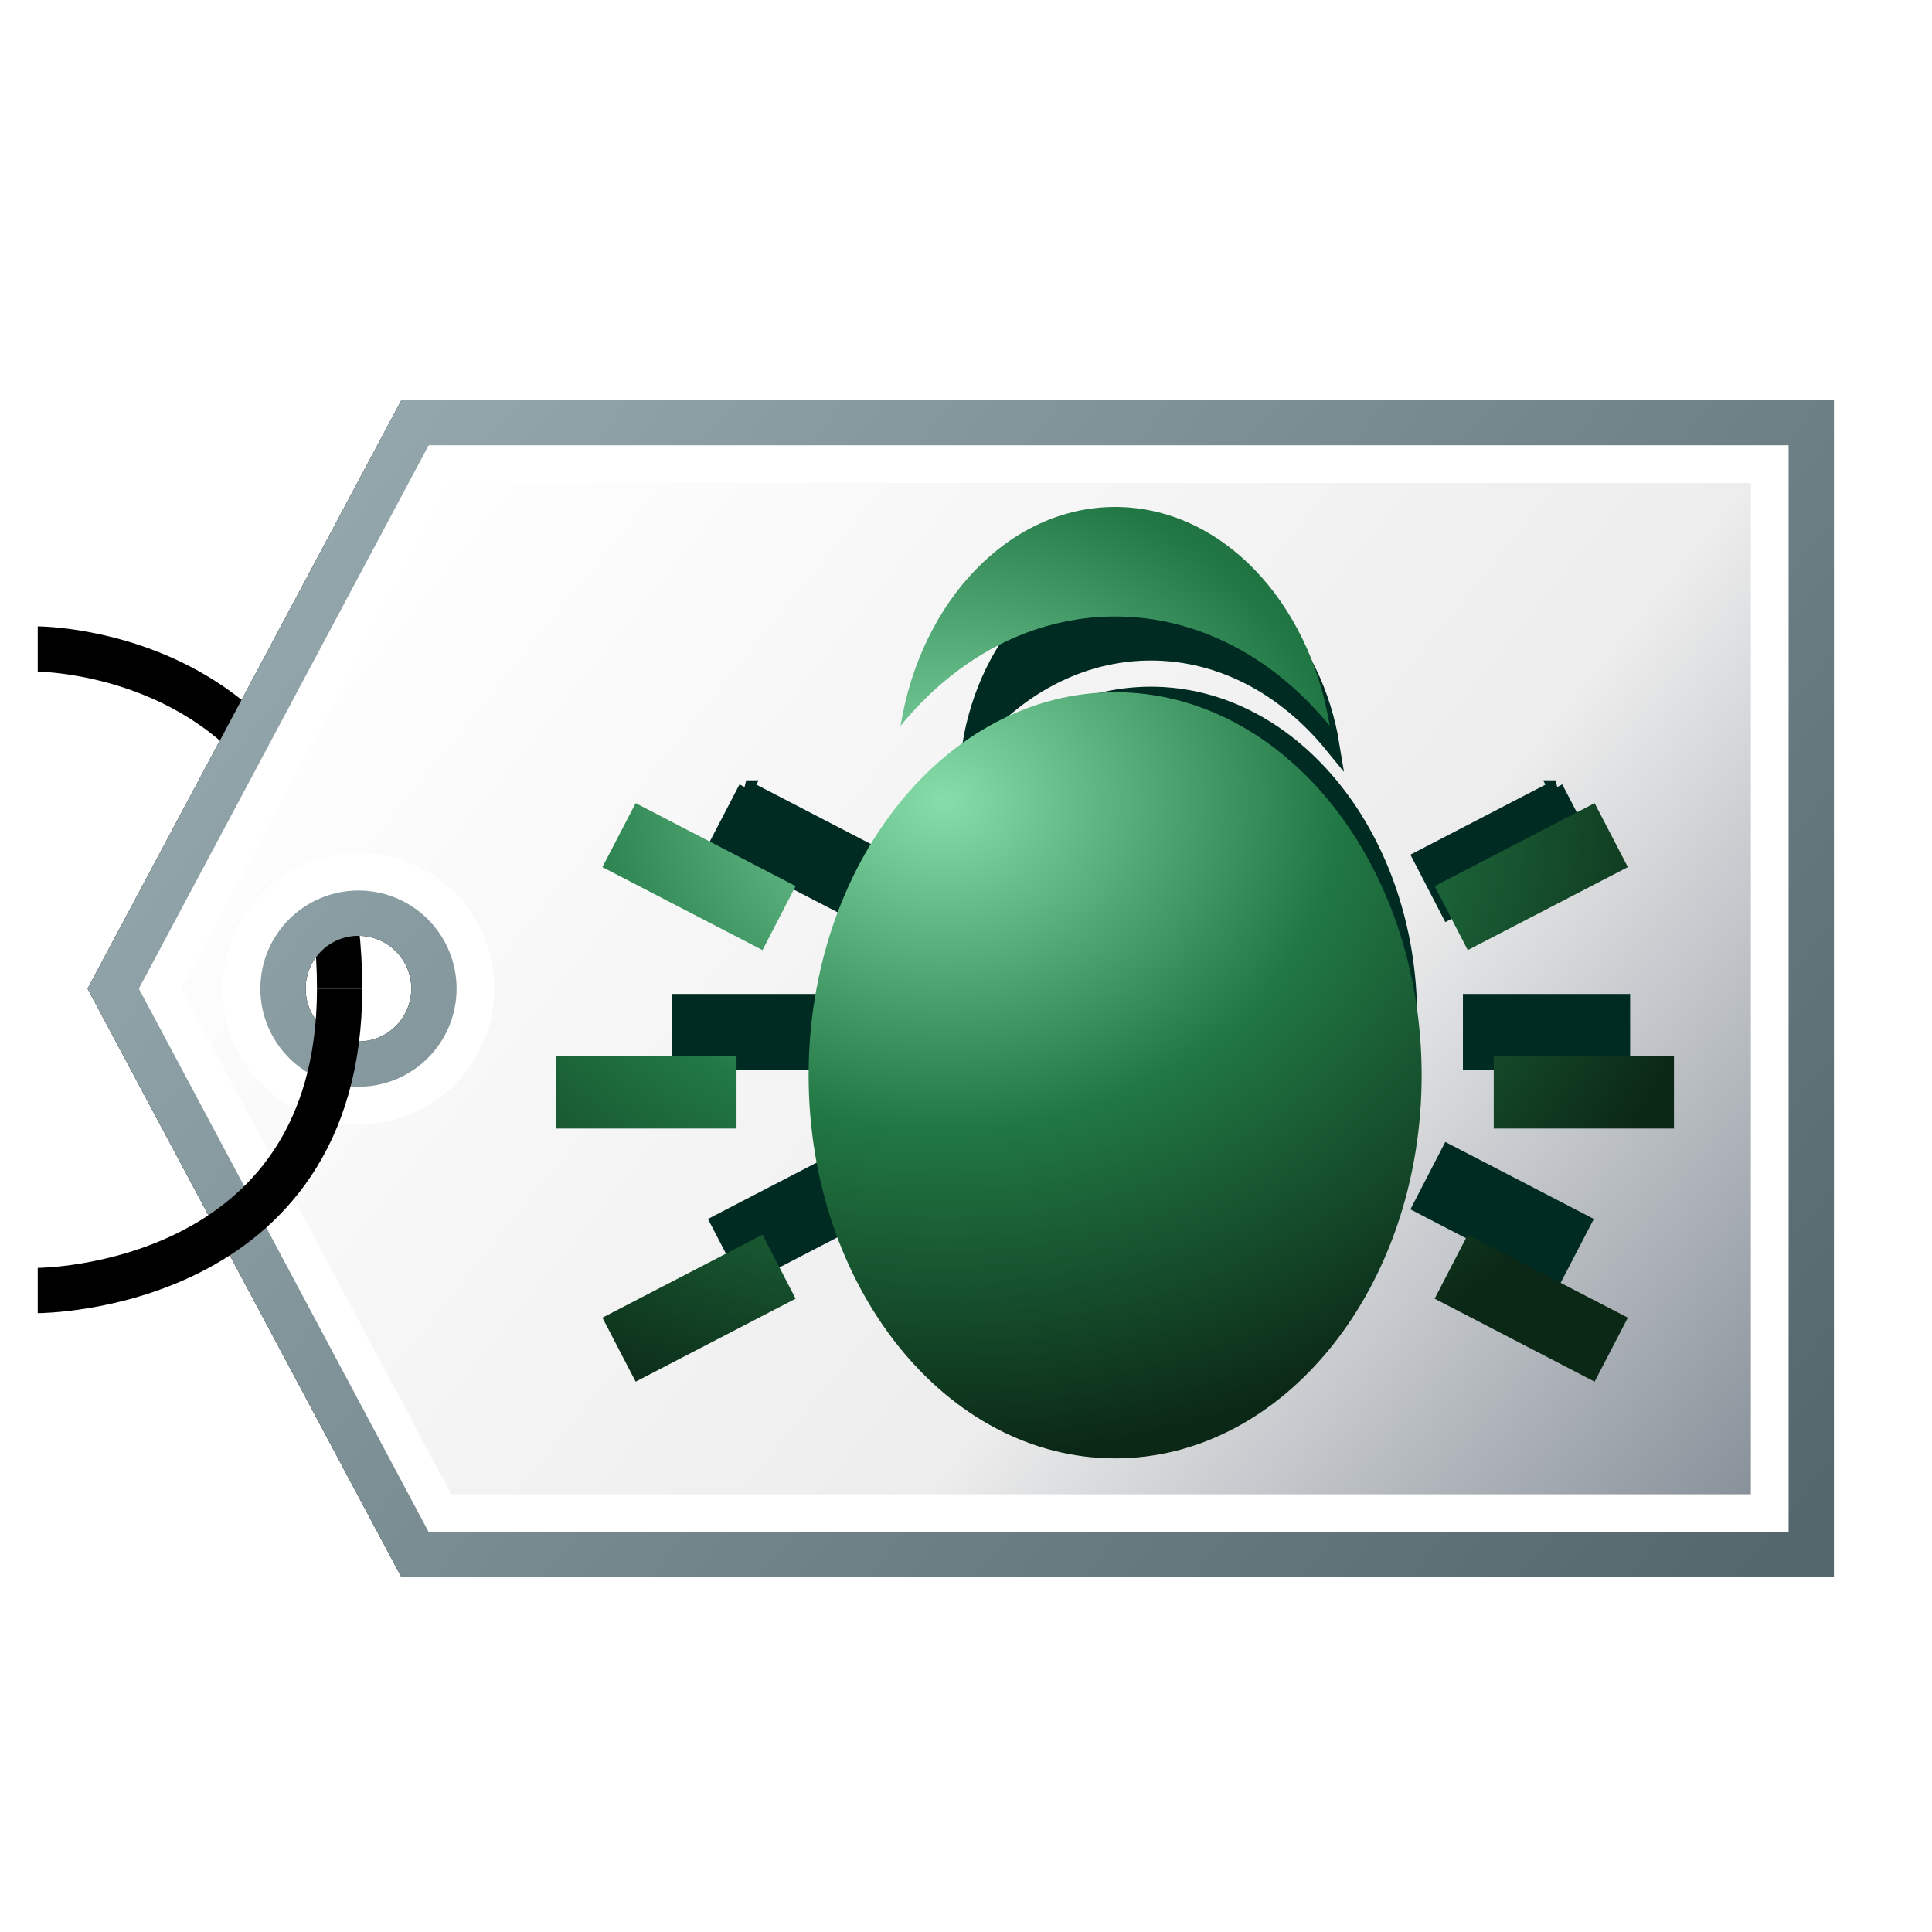 <?xml version="1.0" encoding="UTF-8" standalone="no"?>
<!-- Created with Inkscape (http://www.inkscape.org/) -->

<svg
   xmlns:dc="http://purl.org/dc/elements/1.1/"
   xmlns:cc="http://creativecommons.org/ns#"
   xmlns:rdf="http://www.w3.org/1999/02/22-rdf-syntax-ns#"
   xmlns:svg="http://www.w3.org/2000/svg"
   xmlns="http://www.w3.org/2000/svg"
   xmlns:xlink="http://www.w3.org/1999/xlink"
   xmlns:sodipodi="http://sodipodi.sourceforge.net/DTD/sodipodi-0.dtd"
   xmlns:inkscape="http://www.inkscape.org/namespaces/inkscape"
   width="512"
   height="512"
   id="svg2"
   version="1.1"
   inkscape:version="0.48.4 r9939"
   sodipodi:docname="AppIcon.svg"
   inkscape:export-filename="C:\Fabriceb\Devel\Java\Current\epidemy-design\art\icon\AppIcon.png"
   inkscape:export-xdpi="90"
   inkscape:export-ydpi="90">
  <defs
     id="defs4">
    <linearGradient
       id="linearGradient3951">
      <stop
         style="stop-color:#87deaa;stop-opacity:1"
         offset="0"
         id="stop3953" />
      <stop
         id="stop4016"
         offset="0.5"
         style="stop-color:#217844;stop-opacity:1;" />
      <stop
         style="stop-color:#0b2816;stop-opacity:1;"
         offset="1"
         id="stop3955" />
    </linearGradient>
    <linearGradient
       id="linearGradient3782">
      <stop
         style="stop-color:#76808b;stop-opacity:1;"
         offset="0"
         id="stop3784" />
      <stop
         id="stop3790"
         offset="0.419"
         style="stop-color:#ededed;stop-opacity:1;" />
      <stop
         style="stop-color:#ffffff;stop-opacity:1;"
         offset="1"
         id="stop3786" />
    </linearGradient>
    <linearGradient
       inkscape:collect="always"
       xlink:href="#linearGradient3782"
       id="linearGradient3788"
       x1="490"
       y1="412"
       x2="120"
       y2="112"
       gradientUnits="userSpaceOnUse" />
    <radialGradient
       inkscape:collect="always"
       xlink:href="#linearGradient3951"
       id="radialGradient3957"
       cx="305"
       cy="792.298"
       fx="305"
       fy="792.298"
       r="125"
       gradientTransform="matrix(1,0,0,0.827,0,136.954)"
       gradientUnits="userSpaceOnUse" />
    <radialGradient
       inkscape:collect="always"
       xlink:href="#linearGradient3951"
       id="radialGradient4014"
       gradientUnits="userSpaceOnUse"
       gradientTransform="matrix(1.68,0,0,1.39,-170,-281.523)"
       cx="250"
       cy="744.016"
       fx="250"
       fy="744.016"
       r="125" />
    <clipPath
       clipPathUnits="userSpaceOnUse"
       id="clipPath4100">
      <path
         inkscape:connector-curvature="0"
         style="color:#000000;fill:#800000;fill-opacity:1;fill-rule:nonzero;stroke:none;stroke-width:12;marker:none;visibility:visible;display:inline;overflow:visible;enable-background:accumulate"
         d="m 110,652.362 -80,150 80,150 370,0 0,-300 -370,0 z m -15,130 c 11.046,0 20,8.954 20,20 0,11.046 -8.954,20 -20,20 -11.046,0 -20,-8.954 -20,-20 0,-11.046 8.954,-20 20,-20 z"
         id="path4102" />
    </clipPath>
    <linearGradient
       inkscape:collect="always"
       id="linearGradient3909-9">
      <stop
         style="stop-color:#93a7ac;stop-opacity:1"
         offset="0"
         id="stop3911-9" />
      <stop
         style="stop-color:#53676c;stop-opacity:1"
         offset="1"
         id="stop3913-8" />
    </linearGradient>
    <linearGradient
       gradientTransform="translate(0,540.362)"
       y2="412"
       x2="470"
       y1="112"
       x1="100"
       gradientUnits="userSpaceOnUse"
       id="linearGradient4126"
       xlink:href="#linearGradient3909-9"
       inkscape:collect="always" />
    <filter
       inkscape:collect="always"
       id="filter4198">
      <feGaussianBlur
         inkscape:collect="always"
         stdDeviation="7.5"
         id="feGaussianBlur4200" />
    </filter>
    <filter
       inkscape:collect="always"
       id="filter4269">
      <feGaussianBlur
         inkscape:collect="always"
         stdDeviation="4.568"
         id="feGaussianBlur4271" />
    </filter>
  </defs>
  <sodipodi:namedview
     id="base"
     pagecolor="#ffffff"
     bordercolor="#666666"
     borderopacity="1.0"
     inkscape:pageopacity="0.0"
     inkscape:pageshadow="2"
     inkscape:zoom="1.979899"
     inkscape:cx="143.77062"
     inkscape:cy="291.3464"
     inkscape:document-units="px"
     inkscape:current-layer="layer1"
     showgrid="true"
     inkscape:window-width="1920"
     inkscape:window-height="1058"
     inkscape:window-x="1672"
     inkscape:window-y="-8"
     inkscape:window-maximized="1"
     inkscape:snap-bbox="true"
     inkscape:bbox-nodes="true">
    <inkscape:grid
       type="xygrid"
       id="grid2985"
       empspacing="5"
       visible="true"
       enabled="true"
       snapvisiblegridlinesonly="true" />
  </sodipodi:namedview>
  <g
     inkscape:label="Layer 1"
     inkscape:groupmode="layer"
     id="layer1"
     transform="translate(0,-540.362)">
    <path
       inkscape:connector-curvature="0"
       style="color:#000000;fill:#000000;fill-opacity:1;fill-rule:nonzero;stroke:#000000;stroke-width:12;marker:none;visibility:visible;display:inline;overflow:visible;enable-background:accumulate;filter:url(#filter4198)"
       d="m 110,652.362 -80,150 80,150 370,0 0,-300 -370,0 z m -15,130 c 11.046,0 20,8.954 20,20 0,11.046 -8.954,20 -20,20 -11.046,0 -20,-8.954 -20,-20 0,-11.046 8.954,-20 20,-20 z"
       id="path2987-8" />
    <path
       style="color:#000000;fill:none;stroke:#000000;stroke-width:12;marker:none;visibility:visible;display:inline;overflow:visible;enable-background:accumulate"
       d="m 10,712.362 c 0,0 80,0 80,90"
       id="path3907" />
    <path
       style="color:#000000;fill:url(#linearGradient3788);fill-opacity:1;fill-rule:nonzero;stroke:none;stroke-width:12;marker:none;visibility:visible;display:inline;overflow:visible;enable-background:accumulate;stroke-miterlimit:4;stroke-dasharray:none;stroke-opacity:1"
       d="M 110 112 L 30 262 L 110 412 L 480 412 L 480 112 L 110 112 z M 95 242 C 106.046 242 115 250.954 115 262 C 115 273.046 106.046 282 95 282 C 83.954 282 75 273.046 75 262 C 75 250.954 83.954 242 95 242 z "
       id="path2987"
       transform="translate(0,540.362)" />
    <path
       inkscape:connector-curvature="0"
       style="color:#000000;fill:none;fill-opacity:1;fill-rule:nonzero;stroke:#ffffff;stroke-width:32;stroke-miterlimit:4;stroke-opacity:1;stroke-dasharray:none;marker:none;visibility:visible;display:inline;overflow:visible;enable-background:accumulate"
       d="m 110,652.362 -80,150 80,150 370,0 0,-300 -370,0 z m -15,130 c 11.046,0 20,8.954 20,20 0,11.046 -8.954,20 -20,20 -11.046,0 -20,-8.954 -20,-20 0,-11.046 8.954,-20 20,-20 z"
       id="path2987-4"
       clip-path="url(#clipPath4100)" />
    <path
       sodipodi:type="inkscape:offset"
       inkscape:radius="0"
       inkscape:original="M 295.53125 674.71875 C 267.46372 674.71875 244.0282 699.61572 238.65625 732.71875 C 253.30461 714.77338 273.40055 703.75 295.53125 703.75 C 317.66196 703.75 337.75789 714.77338 352.40625 732.71875 C 347.0343 699.61572 323.59877 674.71875 295.53125 674.71875 z M 295.53125 723.8125 C 250.67787 723.8125 214.28125 769.24577 214.28125 825.3125 C 214.28125 881.37923 250.67787 926.84375 295.53125 926.84375 C 340.38463 926.84375 376.75 881.37923 376.75 825.3125 C 376.75 769.24577 340.38463 723.8125 295.53125 723.8125 z M 168.46875 753.1875 L 159.65625 770.15625 L 202.0625 792.15625 L 210.84375 775.1875 L 168.46875 753.1875 z M 422.59375 753.1875 L 380.1875 775.1875 L 388.96875 792.15625 L 431.40625 770.15625 L 422.59375 753.1875 z M 147.4375 820.28125 L 147.4375 839.4375 L 195.1875 839.4375 L 195.1875 820.28125 L 147.4375 820.28125 z M 395.84375 820.28125 L 395.84375 839.4375 L 443.625 839.4375 L 443.625 820.28125 L 395.84375 820.28125 z M 202.0625 867.5625 L 159.65625 889.5625 L 168.46875 906.53125 L 210.84375 884.53125 L 202.0625 867.5625 z M 388.96875 867.5625 L 380.1875 884.53125 L 422.59375 906.53125 L 431.40625 889.5625 L 388.96875 867.5625 z "
       xlink:href="#rect3841-4"
       style="color:#000000;fill:#002b22;fill-opacity:1;fill-rule:nonzero;stroke:#002b22;stroke-width:4;marker:none;visibility:visible;display:inline;overflow:visible;enable-background:accumulate;filter:url(#filter4269)"
       id="path4263"
       inkscape:href="#rect3841-4"
       d="m 305,688.906 c -23.69,0 -43.466,21.028 -48,48.969 12.364,-15.147 29.321,-24.469 48,-24.469 18.679,0 35.636,9.322 48,24.469 -4.534,-27.94 -24.31,-48.969 -48,-48.969 z m 0,35.438 c -37.858,0 -68.562,38.365 -68.562,85.688 0,47.323 30.704,85.688 68.562,85.688 37.858,0 68.562,-38.365 68.562,-85.688 0,-47.323 -30.704,-85.688 -68.562,-85.688 z m -107.25,24.812 -7.438,14.312 35.812,18.562 7.406,-14.312 -35.781,-18.562 z m 214.5,0 -35.781,18.562 7.406,14.312 35.812,-18.562 -7.438,-14.312 z m -232.25,56.625 0,16.156 40.312,0 0,-16.156 -40.312,0 z m 209.688,0 0,16.156 40.312,0 0,-16.156 -40.312,0 z M 226.125,845.688 190.312,864.25 197.75,878.562 233.531,860 226.125,845.688 z m 157.75,0 L 376.469,860 412.25,878.562 419.688,864.25 383.875,845.688 z" />
    <path
       inkscape:connector-curvature="0"
       style="color:#000000;fill:none;fill-opacity:1;fill-rule:nonzero;stroke:url(#linearGradient4126);stroke-width:12;stroke-miterlimit:4;stroke-opacity:1;stroke-dasharray:none;marker:none;visibility:visible;display:inline;overflow:visible;enable-background:accumulate"
       d="m 110,652.362 -80,150 80,150 370,0 0,-300 -370,0 z m -15,130 c 11.046,0 20,8.954 20,20 0,11.046 -8.954,20 -20,20 -11.046,0 -20,-8.954 -20,-20 0,-11.046 8.954,-20 20,-20 z"
       id="path2987-3" />
    <path
       style="color:#000000;fill:none;stroke:#000000;stroke-width:12;marker:none;visibility:visible;display:inline;overflow:visible;enable-background:accumulate"
       d="m 90,802.362 c 0,80 -80,80 -80,80"
       id="path3903" />
    <path
       style="color:#000000;fill:url(#radialGradient4014);fill-opacity:1;fill-rule:nonzero;stroke:none;stroke-width:4;marker:none;visibility:visible;display:inline;overflow:visible;enable-background:accumulate"
       d="m 295.522,674.711 c -28.068,0 -51.497,24.914 -56.869,58.017 14.648,-17.945 34.738,-28.99 56.869,-28.99 22.131,0 42.221,11.045 56.869,28.99 -5.372,-33.103 -28.802,-58.017 -56.869,-58.017 z m 0,49.094 c -44.853,0 -81.231,45.453 -81.231,101.52 0,56.067 36.378,101.52 81.231,101.52 44.853,0 81.231,-45.453 81.231,-101.52 0,-56.067 -36.378,-101.52 -81.231,-101.52 z m -127.067,29.397 -8.812,16.957 42.43,21.992 8.775,-16.957 z m 254.134,0 -42.393,21.992 8.775,16.957 42.43,-21.992 z m -275.163,67.088 0,19.141 47.761,0 0,-19.141 z m 248.432,0 0,19.141 47.761,0 0,-19.141 z m -193.784,47.28 -42.43,21.992 8.812,16.957 42.393,-21.992 z m 186.898,0 -8.775,16.957 42.393,21.992 8.812,-16.957 z"
       id="rect3841-4"
       inkscape:connector-curvature="0"
       sodipodi:nodetypes="scscsssssscccccccccccccccccccccccccccccc" />
  </g>
</svg>
